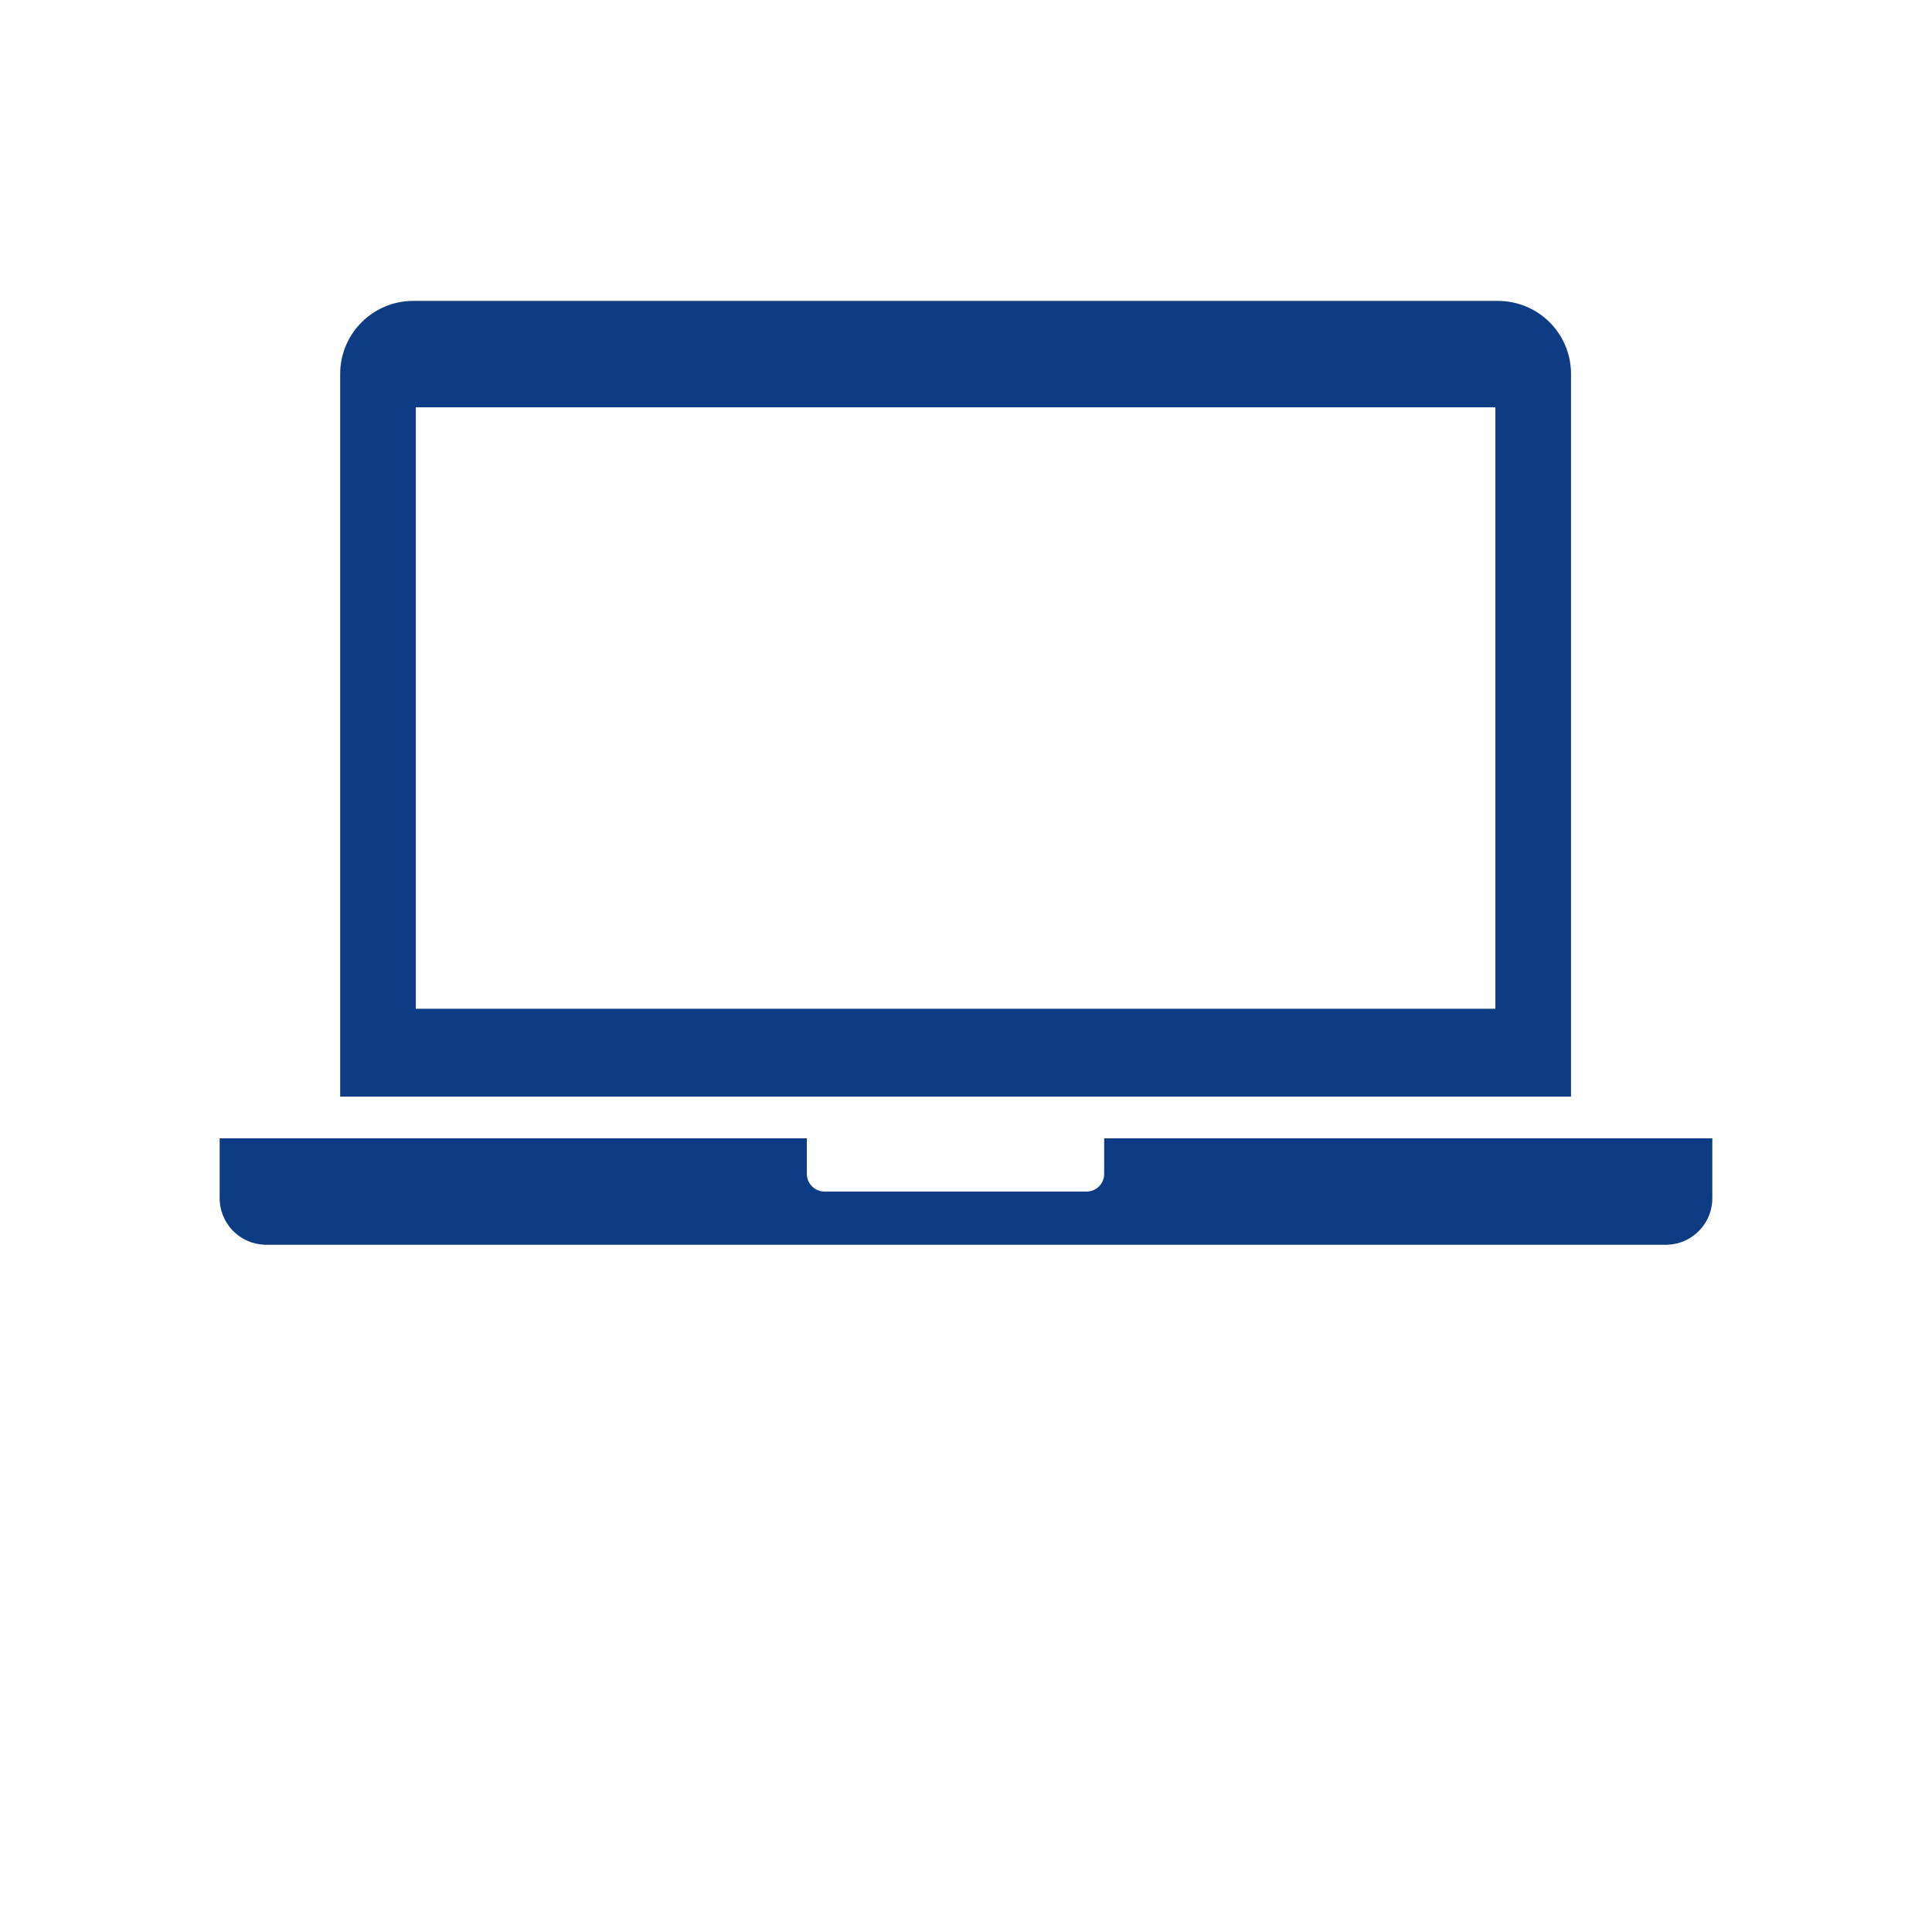 <svg width="51" height="51" viewBox="0 0 51 51" fill="none" xmlns="http://www.w3.org/2000/svg">
<path d="M29.147 30.972C29.152 31.095 29.108 31.215 29.023 31.306C28.939 31.396 28.823 31.449 28.699 31.454H21.75C21.493 31.445 21.291 31.229 21.299 30.972V30.049H5.798V31.59C5.788 31.916 5.908 32.233 6.131 32.471C6.354 32.708 6.662 32.848 6.988 32.859H44.015C44.34 32.848 44.648 32.708 44.87 32.47C45.093 32.232 45.212 31.916 45.201 31.59V30.049H29.148L29.147 30.972Z" fill="#0D3C84"/>
<path d="M41.471 9.869C41.471 9.358 41.268 8.868 40.906 8.507C40.544 8.145 40.053 7.943 39.542 7.943H10.908C10.397 7.943 9.907 8.146 9.545 8.507C9.183 8.868 8.98 9.358 8.98 9.869V28.948H41.471L41.471 9.869ZM39.474 26.629H10.976V10.752H39.474V26.629Z" fill="#0D3C84"/>
</svg>
